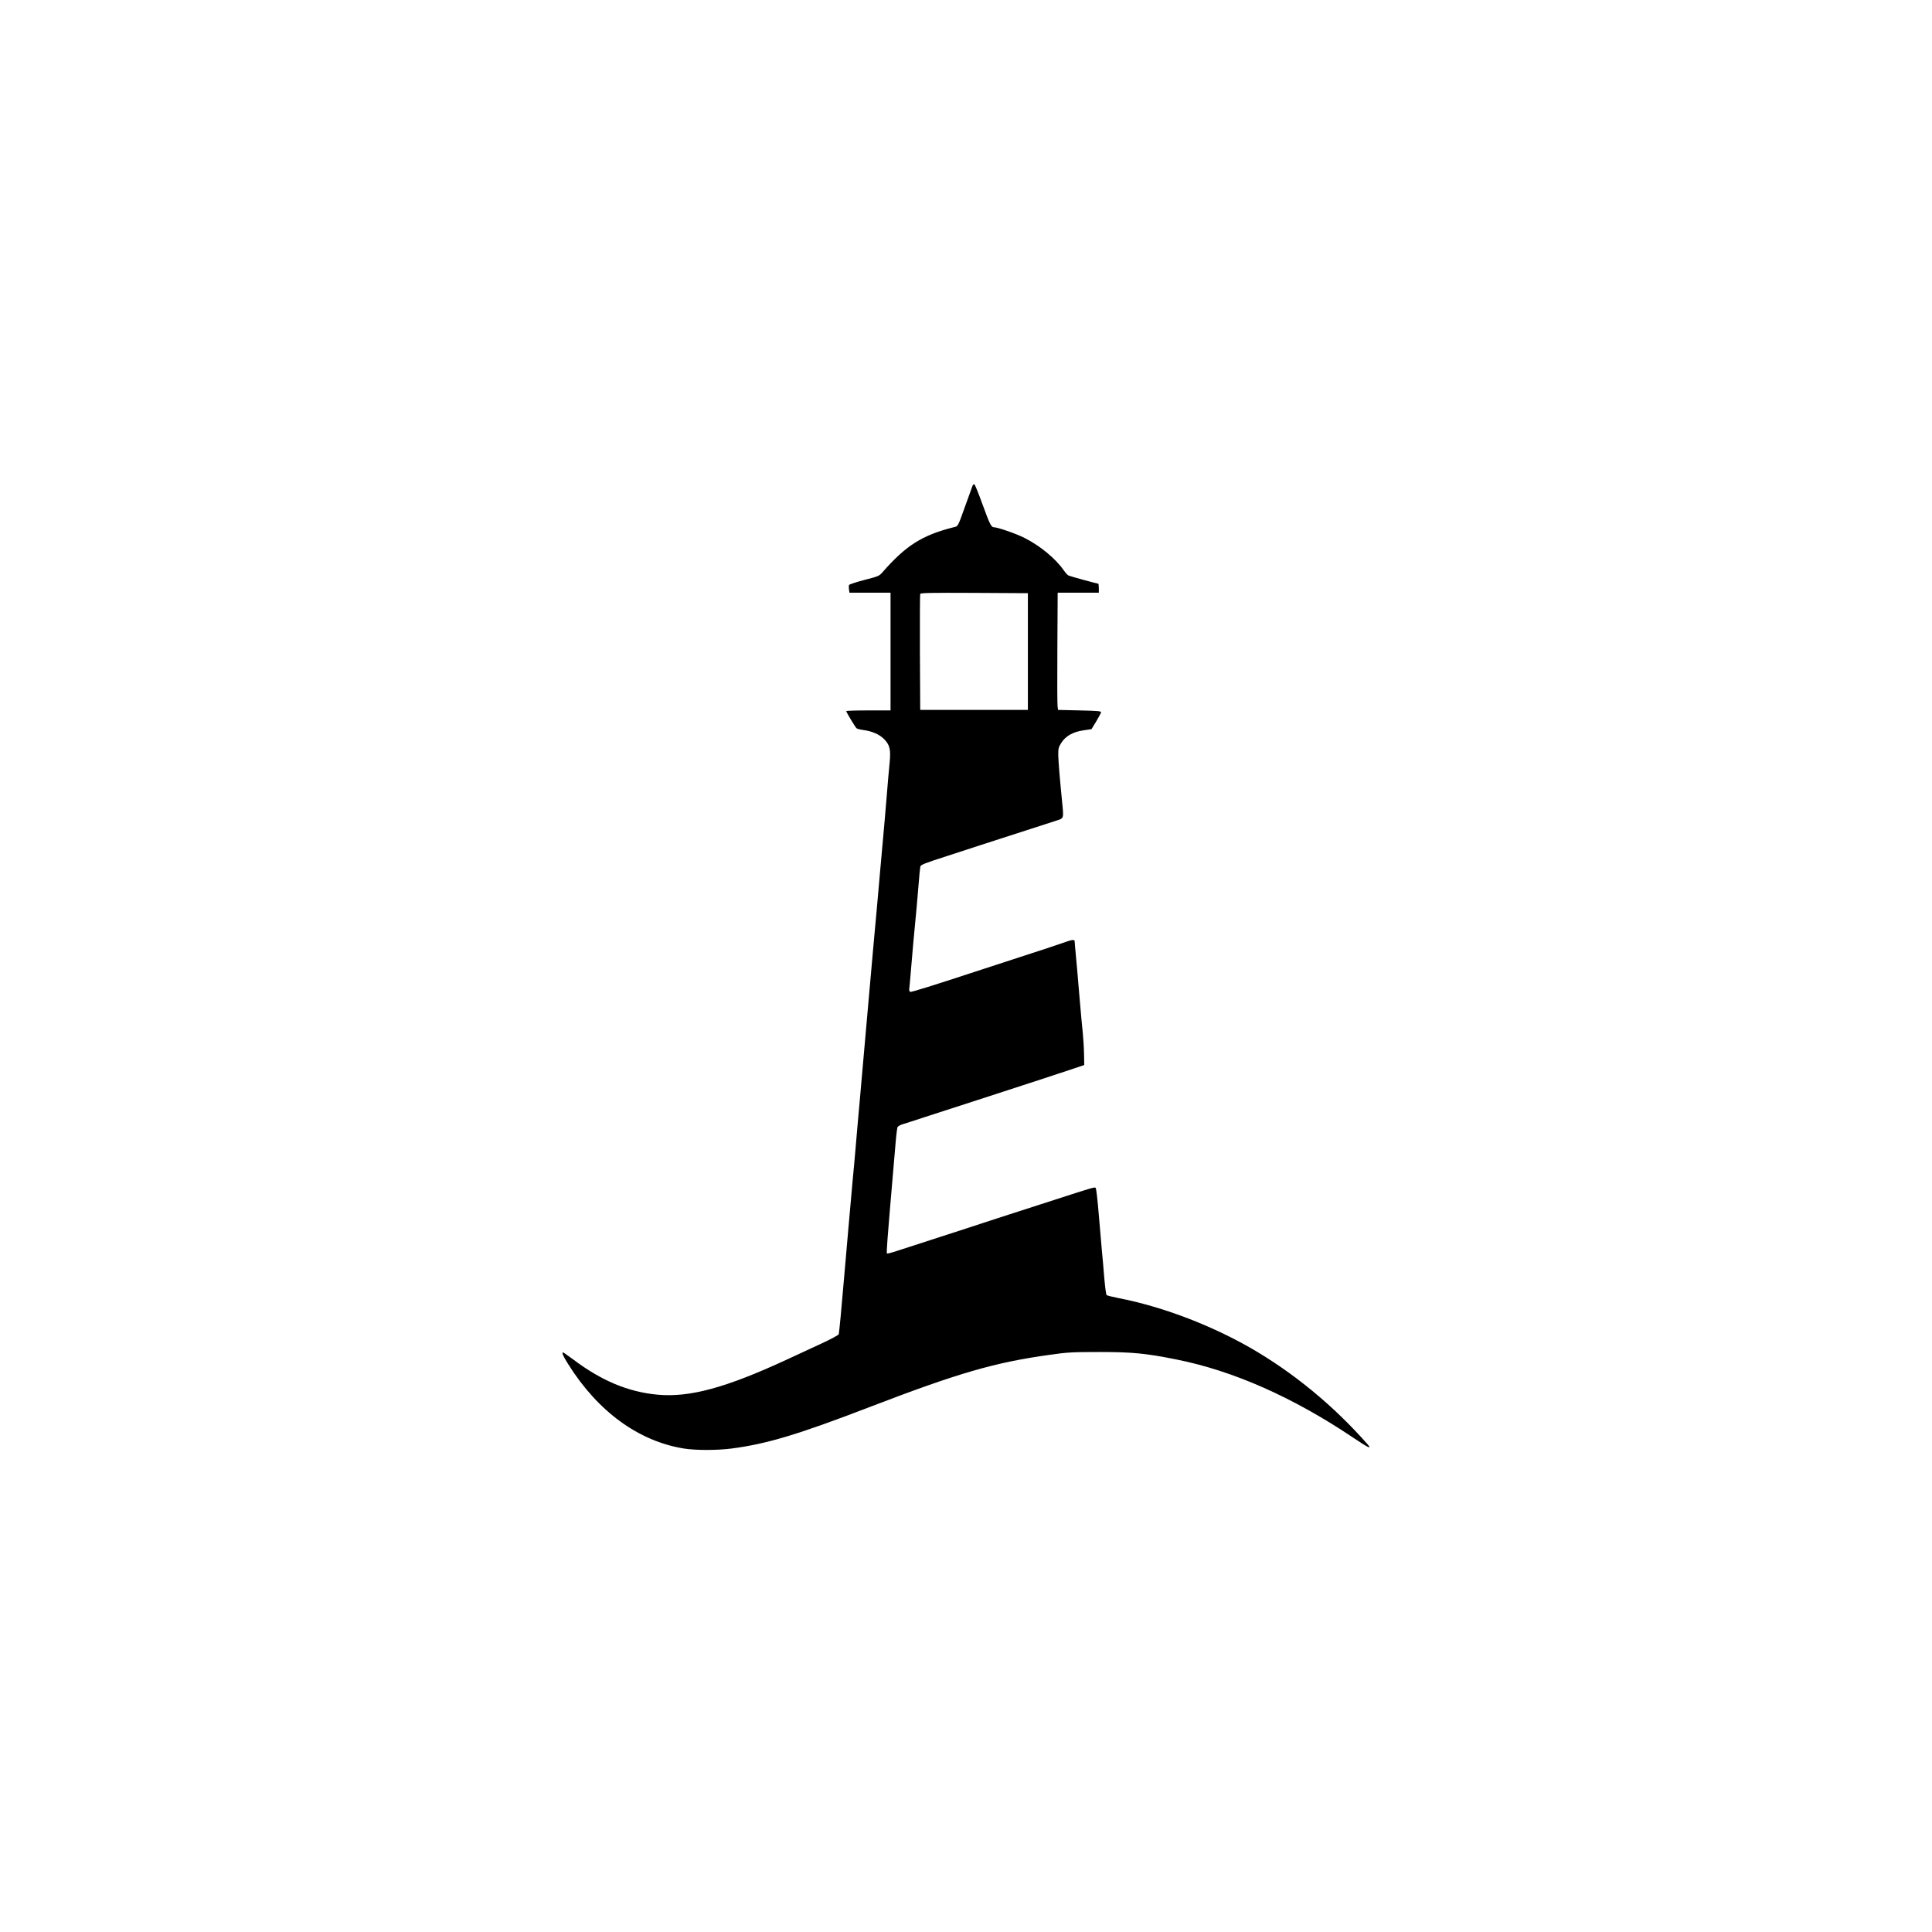 <?xml version="1.0" standalone="no"?>
<!DOCTYPE svg PUBLIC "-//W3C//DTD SVG 20010904//EN"
 "http://www.w3.org/TR/2001/REC-SVG-20010904/DTD/svg10.dtd">
<svg version="1.0" xmlns="http://www.w3.org/2000/svg"
 width="1920pt" height="1920pt" viewBox="0 0 1920 1920"
 preserveAspectRatio="xMidYMid meet">

<g transform="translate(0,1920) scale(0.1,-0.1)"
fill="#000000" stroke="none">
<path d="M9665 14373 c-4 -10 -33 -92 -66 -183 -85 -237 -76 -218 -123 -230
-312 -79 -472 -180 -706 -447 -33 -38 -42 -41 -182 -77 -81 -21 -149 -44 -151
-50 -2 -6 -2 -26 0 -43 l5 -33 204 0 204 0 0 -585 0 -585 -220 0 c-121 0 -220
-3 -220 -7 0 -11 90 -161 103 -171 7 -5 37 -13 67 -17 86 -11 159 -43 205 -89
58 -59 69 -104 56 -236 -6 -58 -20 -217 -31 -355 -11 -137 -27 -320 -35 -405
-8 -85 -21 -236 -30 -335 -8 -99 -22 -252 -30 -340 -8 -88 -24 -266 -36 -395
-11 -129 -36 -408 -55 -620 -19 -212 -45 -513 -59 -670 -14 -157 -31 -359 -40
-450 -8 -91 -19 -221 -25 -290 -6 -69 -17 -197 -26 -285 -24 -269 -63 -707
-84 -955 -28 -333 -50 -562 -55 -580 -3 -8 -80 -50 -172 -92 -93 -43 -247
-114 -343 -159 -607 -281 -968 -379 -1287 -349 -289 27 -555 138 -834 348 -53
39 -100 72 -103 72 -16 0 -1 -35 50 -116 295 -471 699 -766 1149 -839 116 -19
333 -19 478 0 349 46 657 138 1377 415 873 335 1234 440 1781 516 176 25 221
28 494 28 328 0 461 -13 765 -74 567 -113 1160 -376 1759 -778 147 -99 187
-118 145 -69 -339 386 -741 717 -1169 963 -401 229 -878 410 -1310 494 -60 12
-114 25 -118 30 -5 4 -15 81 -23 171 -7 90 -18 214 -24 274 -5 61 -19 223 -31
360 -11 138 -25 254 -30 259 -10 11 -15 10 -404 -116 -170 -55 -380 -123 -465
-150 -85 -27 -193 -63 -240 -78 -47 -16 -240 -79 -430 -140 -190 -62 -387
-126 -438 -142 -51 -17 -95 -28 -98 -25 -3 3 0 67 6 143 6 77 15 189 20 249
17 201 30 359 40 470 5 61 14 171 21 245 6 74 15 142 19 150 5 8 28 21 52 28
23 7 124 39 223 72 99 32 335 109 525 170 580 188 861 280 960 314 l95 32 -2
109 c-1 61 -7 153 -12 205 -6 52 -22 230 -36 395 -14 165 -29 345 -35 400 -5
55 -10 108 -10 119 0 23 -25 19 -125 -17 -38 -14 -225 -76 -415 -137 -190 -62
-397 -129 -460 -150 -408 -134 -623 -201 -634 -197 -8 3 -12 16 -10 29 2 13 8
82 14 153 13 164 35 408 60 665 5 52 14 158 20 235 6 77 13 150 16 162 3 19
39 33 272 108 147 48 292 95 322 105 60 20 725 235 777 251 50 16 53 25 43
130 -31 312 -41 443 -43 510 -1 69 2 82 29 125 42 68 116 111 221 126 l80 12
46 75 c25 42 47 83 49 91 3 13 -28 16 -212 20 l-215 5 -5 35 c-3 19 -4 281 -2
583 l3 547 204 0 205 0 0 45 c0 25 -3 45 -6 45 -14 0 -281 73 -296 81 -10 5
-30 28 -47 52 -81 116 -234 243 -391 322 -81 41 -265 105 -301 105 -28 0 -42
27 -115 228 -39 108 -75 197 -81 199 -6 2 -14 -4 -18 -14z m550 -1648 l0 -580
-535 0 -535 0 -3 570 c-1 314 0 576 3 583 3 10 116 12 537 10 l533 -3 0 -580z"/>
</g>
</svg>
